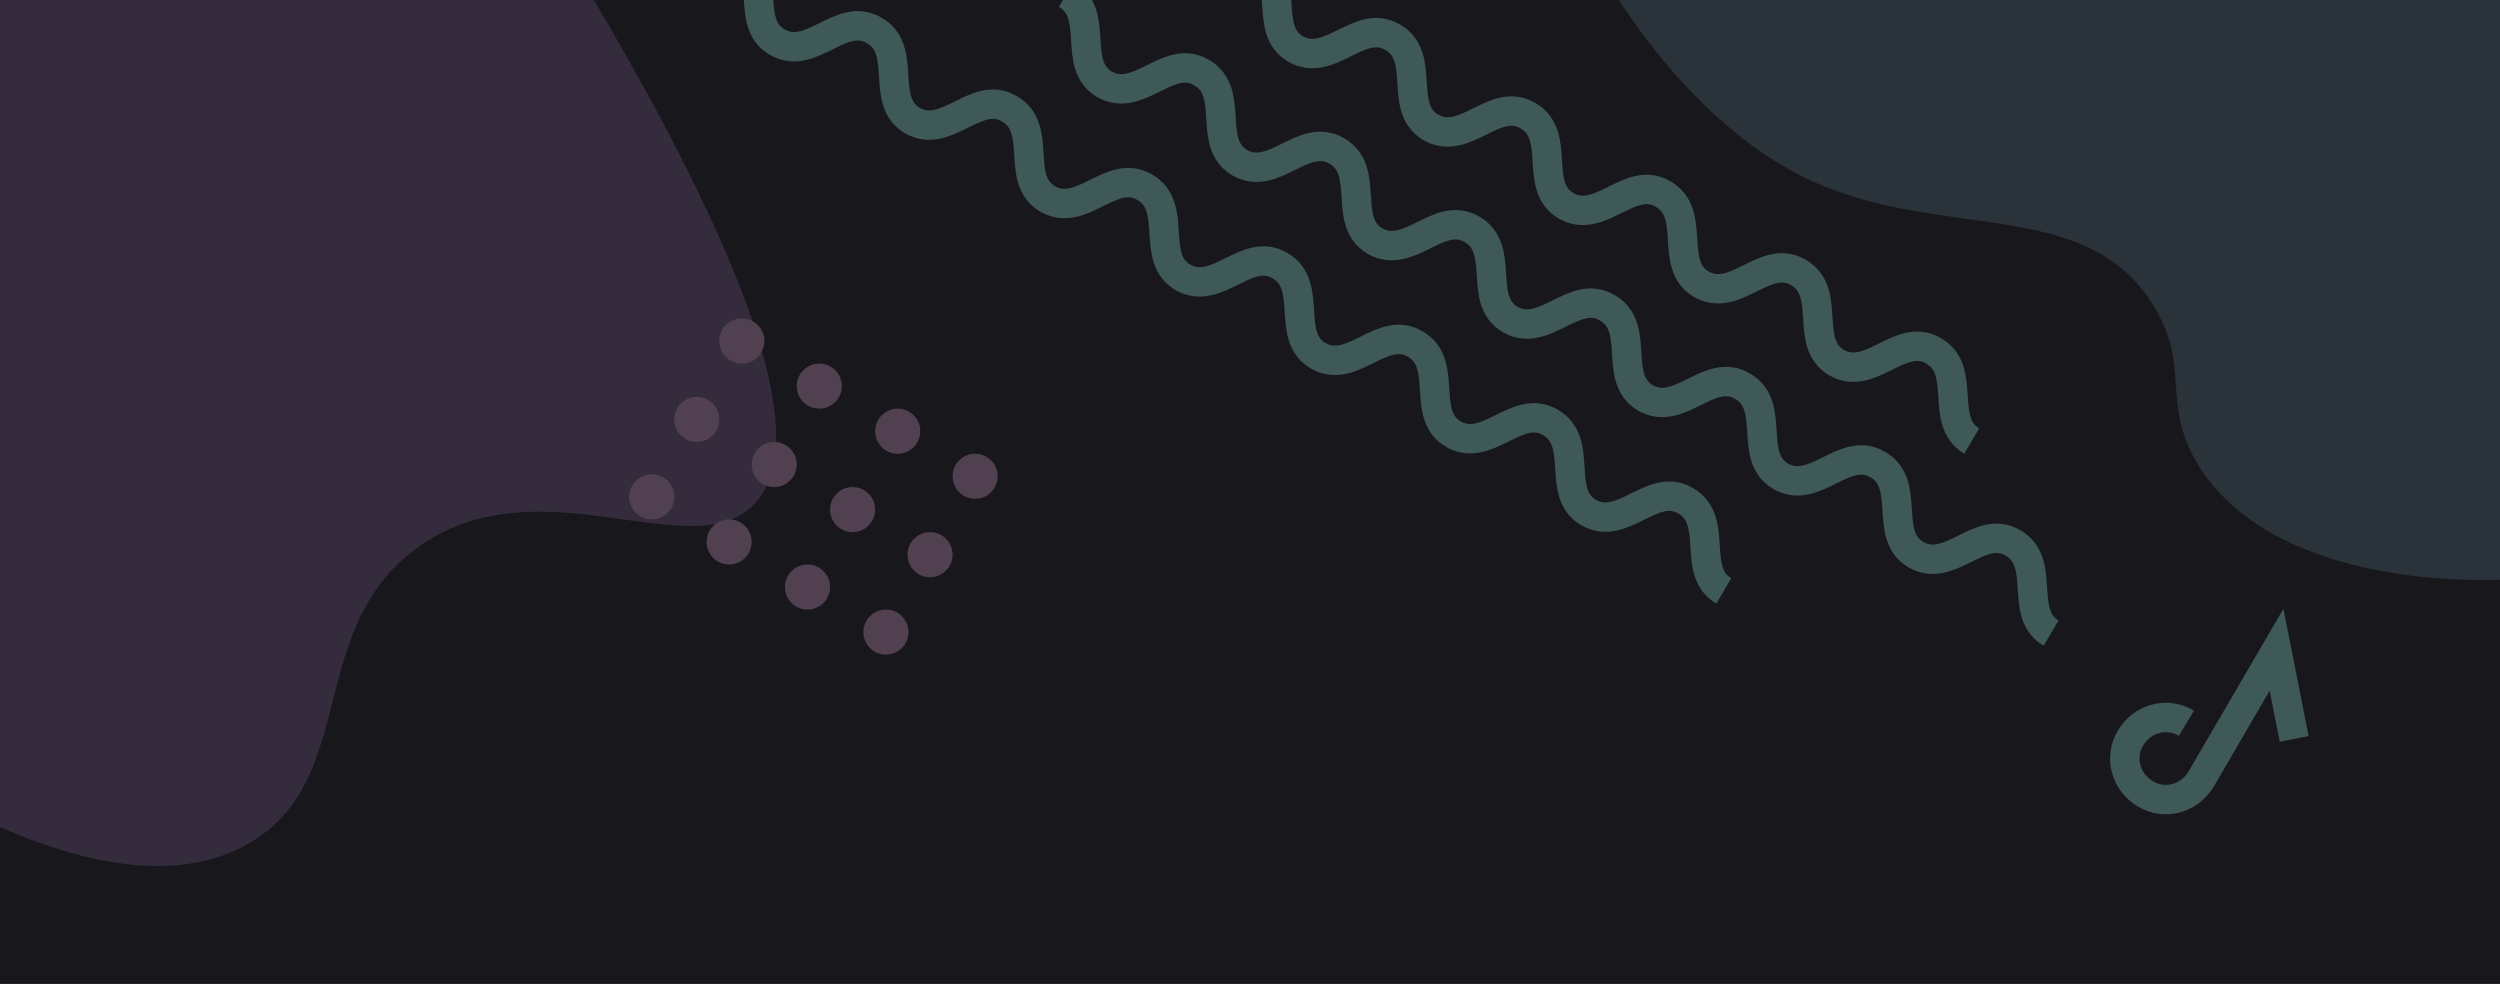 <?xml version="1.0" encoding="utf-8"?>
<!-- Generator: Adobe Illustrator 25.2.1, SVG Export Plug-In . SVG Version: 6.00 Build 0)  -->
<svg version="1.1"
	 id="svg8" sodipodi:docname="songs-banner.svg" xmlns:cc="http://creativecommons.org/ns#" xmlns:dc="http://purl.org/dc/elements/1.1/" xmlns:inkscape="http://www.inkscape.org/namespaces/inkscape" xmlns:rdf="http://www.w3.org/1999/02/22-rdf-syntax-ns#" xmlns:sodipodi="http://sodipodi.sourceforge.net/DTD/sodipodi-0.dtd" xmlns:svg="http://www.w3.org/2000/svg"
	 xmlns="http://www.w3.org/2000/svg" xmlns:xlink="http://www.w3.org/1999/xlink" x="0px" y="0px" viewBox="0 0 255.1 100.4"
	 style="enable-background:new 0 0 255.1 100.4;" xml:space="preserve">
<style type="text/css">
	.st0{fill:#18171C;}
	.st1{fill:none;stroke:#3E5957;stroke-width:3;stroke-miterlimit:5.669;}
	.st2{fill:#342C3D;}
	.st3{fill:#2A333A;}
	.st4{fill:#514150;}
</style>
<rect class="st0" width="255.1" height="100.4"/>
<sodipodi:namedview  bordercolor="#666666" borderopacity="1.0" id="base" inkscape:current-layer="layer1" inkscape:cx="268.19443" inkscape:cy="169.11336" inkscape:document-rotation="0" inkscape:document-units="mm" inkscape:guide-bbox="true" inkscape:pageopacity="0.0" inkscape:pageshadow="2" inkscape:window-height="1043" inkscape:window-maximized="1" inkscape:window-width="1920" inkscape:window-x="1920" inkscape:window-y="0" inkscape:zoom="1.8101934" pagecolor="#ffffff" scale-x="5" showgrid="false" showguides="true" units="mm">
	<sodipodi:guide  id="guide2566" orientation="1,0" position="-133.325,188.7"></sodipodi:guide>
</sodipodi:namedview>
<g id="layer1" inkscape:groupmode="layer" inkscape:label="Layer 1">
	<path id="path10" class="st1" d="M234.1,75.4l-1.8-9.1l-7.7,13.2c-1.2,2-3.7,2.7-5.7,1.5s-2.7-3.7-1.5-5.7s3.7-2.7,5.7-1.5"/>
</g>
<g>
	<path class="st1" d="M108.8-0.6c3.5,2,0.5,7.2,3.9,9.2c3.5,2,6.5-3.2,9.9-1.2c3.5,2,0.5,7.2,3.9,9.2c3.5,2,6.5-3.2,9.9-1.2
		c3.5,2,0.5,7.2,3.9,9.2c3.5,2,6.5-3.2,9.9-1.2c3.5,2,0.5,7.2,3.9,9.2c3.5,2,6.5-3.2,9.9-1.2c3.5,2,0.5,7.2,3.9,9.2
		c3.5,2,6.5-3.2,9.9-1.2c3.5,2,0.5,7.2,3.9,9.2c3.5,2,6.5-3.2,9.9-1.2c3.5,2,0.5,7.2,3.9,9.2c3.5,2,6.5-3.2,9.9-1.2
		c3.5,2,0.5,7.2,3.9,9.2"/>
</g>
<g>
	<path class="st1" d="M75.4-4.9c3.5,2,0.5,7.2,3.9,9.2c3.5,2,6.5-3.2,9.9-1.2c3.5,2,0.5,7.2,3.9,9.2c3.5,2,6.5-3.2,9.9-1.2
		c3.5,2,0.5,7.2,3.9,9.2c3.5,2,6.5-3.2,9.9-1.2c3.5,2,0.5,7.2,3.9,9.2c3.5,2,6.5-3.2,9.9-1.2c3.5,2,0.5,7.2,3.9,9.2
		c3.5,2,6.5-3.2,9.9-1.2c3.5,2,0.5,7.2,3.9,9.2c3.5,2,6.5-3.2,9.9-1.2c3.5,2,0.5,7.2,3.9,9.2c3.5,2,6.5-3.2,9.9-1.2
		c3.5,2,0.5,7.2,3.9,9.2"/>
</g>
<g>
	<path class="st1" d="M100.7-20.2c3.5,2,0.5,7.2,3.9,9.2c3.5,2,6.5-3.2,9.9-1.2c3.5,2,0.5,7.2,3.9,9.2c3.5,2,6.5-3.2,9.9-1.2
		c3.5,2,0.5,7.2,3.9,9.2c3.5,2,6.5-3.2,9.9-1.2c3.5,2,0.5,7.2,3.9,9.2c3.5,2,6.5-3.2,9.9-1.2c3.5,2,0.5,7.2,3.9,9.2
		c3.5,2,6.5-3.2,9.9-1.2c3.5,2,0.5,7.2,3.9,9.2c3.5,2,6.5-3.2,9.9-1.2c3.5,2,0.5,7.2,3.9,9.2c3.5,2,6.5-3.2,9.9-1.2
		c3.5,2,0.5,7.2,3.9,9.2"/>
</g>
<path class="st2" d="M58.1-4.2c22.2,36.7,23.7,50.7,18.8,55.7C70.5,58,55.1,47,42.7,55.8c-11.6,8.3-6,23.6-17.2,30.2
	c-11.1,6.5-27-2.1-32.9-5.3c-15.2-8.2-30.8-25.6-26.9-37.8c2-6.3,7.1-5.8,8.9-12.2C-22.3,20-36,12.5-40.1-0.4
	c-6.1-19,8.6-48.2,29-55.4C12.5-64,48.5-44.7,58.1-4.2z"/>
<path class="st3" d="M241.9-63.2c45.2,11.2,58.1,21.1,59.3,29c1.6,10.2-17.4,13.8-17.6,30.6c-0.2,15.9,16.4,23.4,15,37.6
	c-1.3,14-18.6,19.9-25.1,22c-16.6,5.6-41.1,4.4-49.1-8.4c-4.1-6.6-0.6-10.2-4.9-16.8c-7.2-11-22.2-6-35.8-12.9
	c-20-10.2-35.8-45-29.1-66.8C162.3-74,201.3-87.4,241.9-63.2z"/>
<g>
	<circle class="st4" cx="66.5" cy="50.7" r="2.3"/>
	<circle class="st4" cx="71.1" cy="42.8" r="2.3"/>
	<circle class="st4" cx="75.7" cy="34.8" r="2.3"/>
	<circle class="st4" cx="74.4" cy="55.3" r="2.3"/>
	<circle class="st4" cx="79" cy="47.4" r="2.3"/>
	<circle class="st4" cx="83.6" cy="39.4" r="2.3"/>
	<circle class="st4" cx="82.4" cy="59.9" r="2.3"/>
	<circle class="st4" cx="87" cy="52" r="2.3"/>
	<circle class="st4" cx="91.6" cy="44" r="2.3"/>
	<circle class="st4" cx="90.4" cy="64.5" r="2.3"/>
	<circle class="st4" cx="94.9" cy="56.6" r="2.3"/>
	<circle class="st4" cx="99.5" cy="48.6" r="2.3"/>
</g>
</svg>
